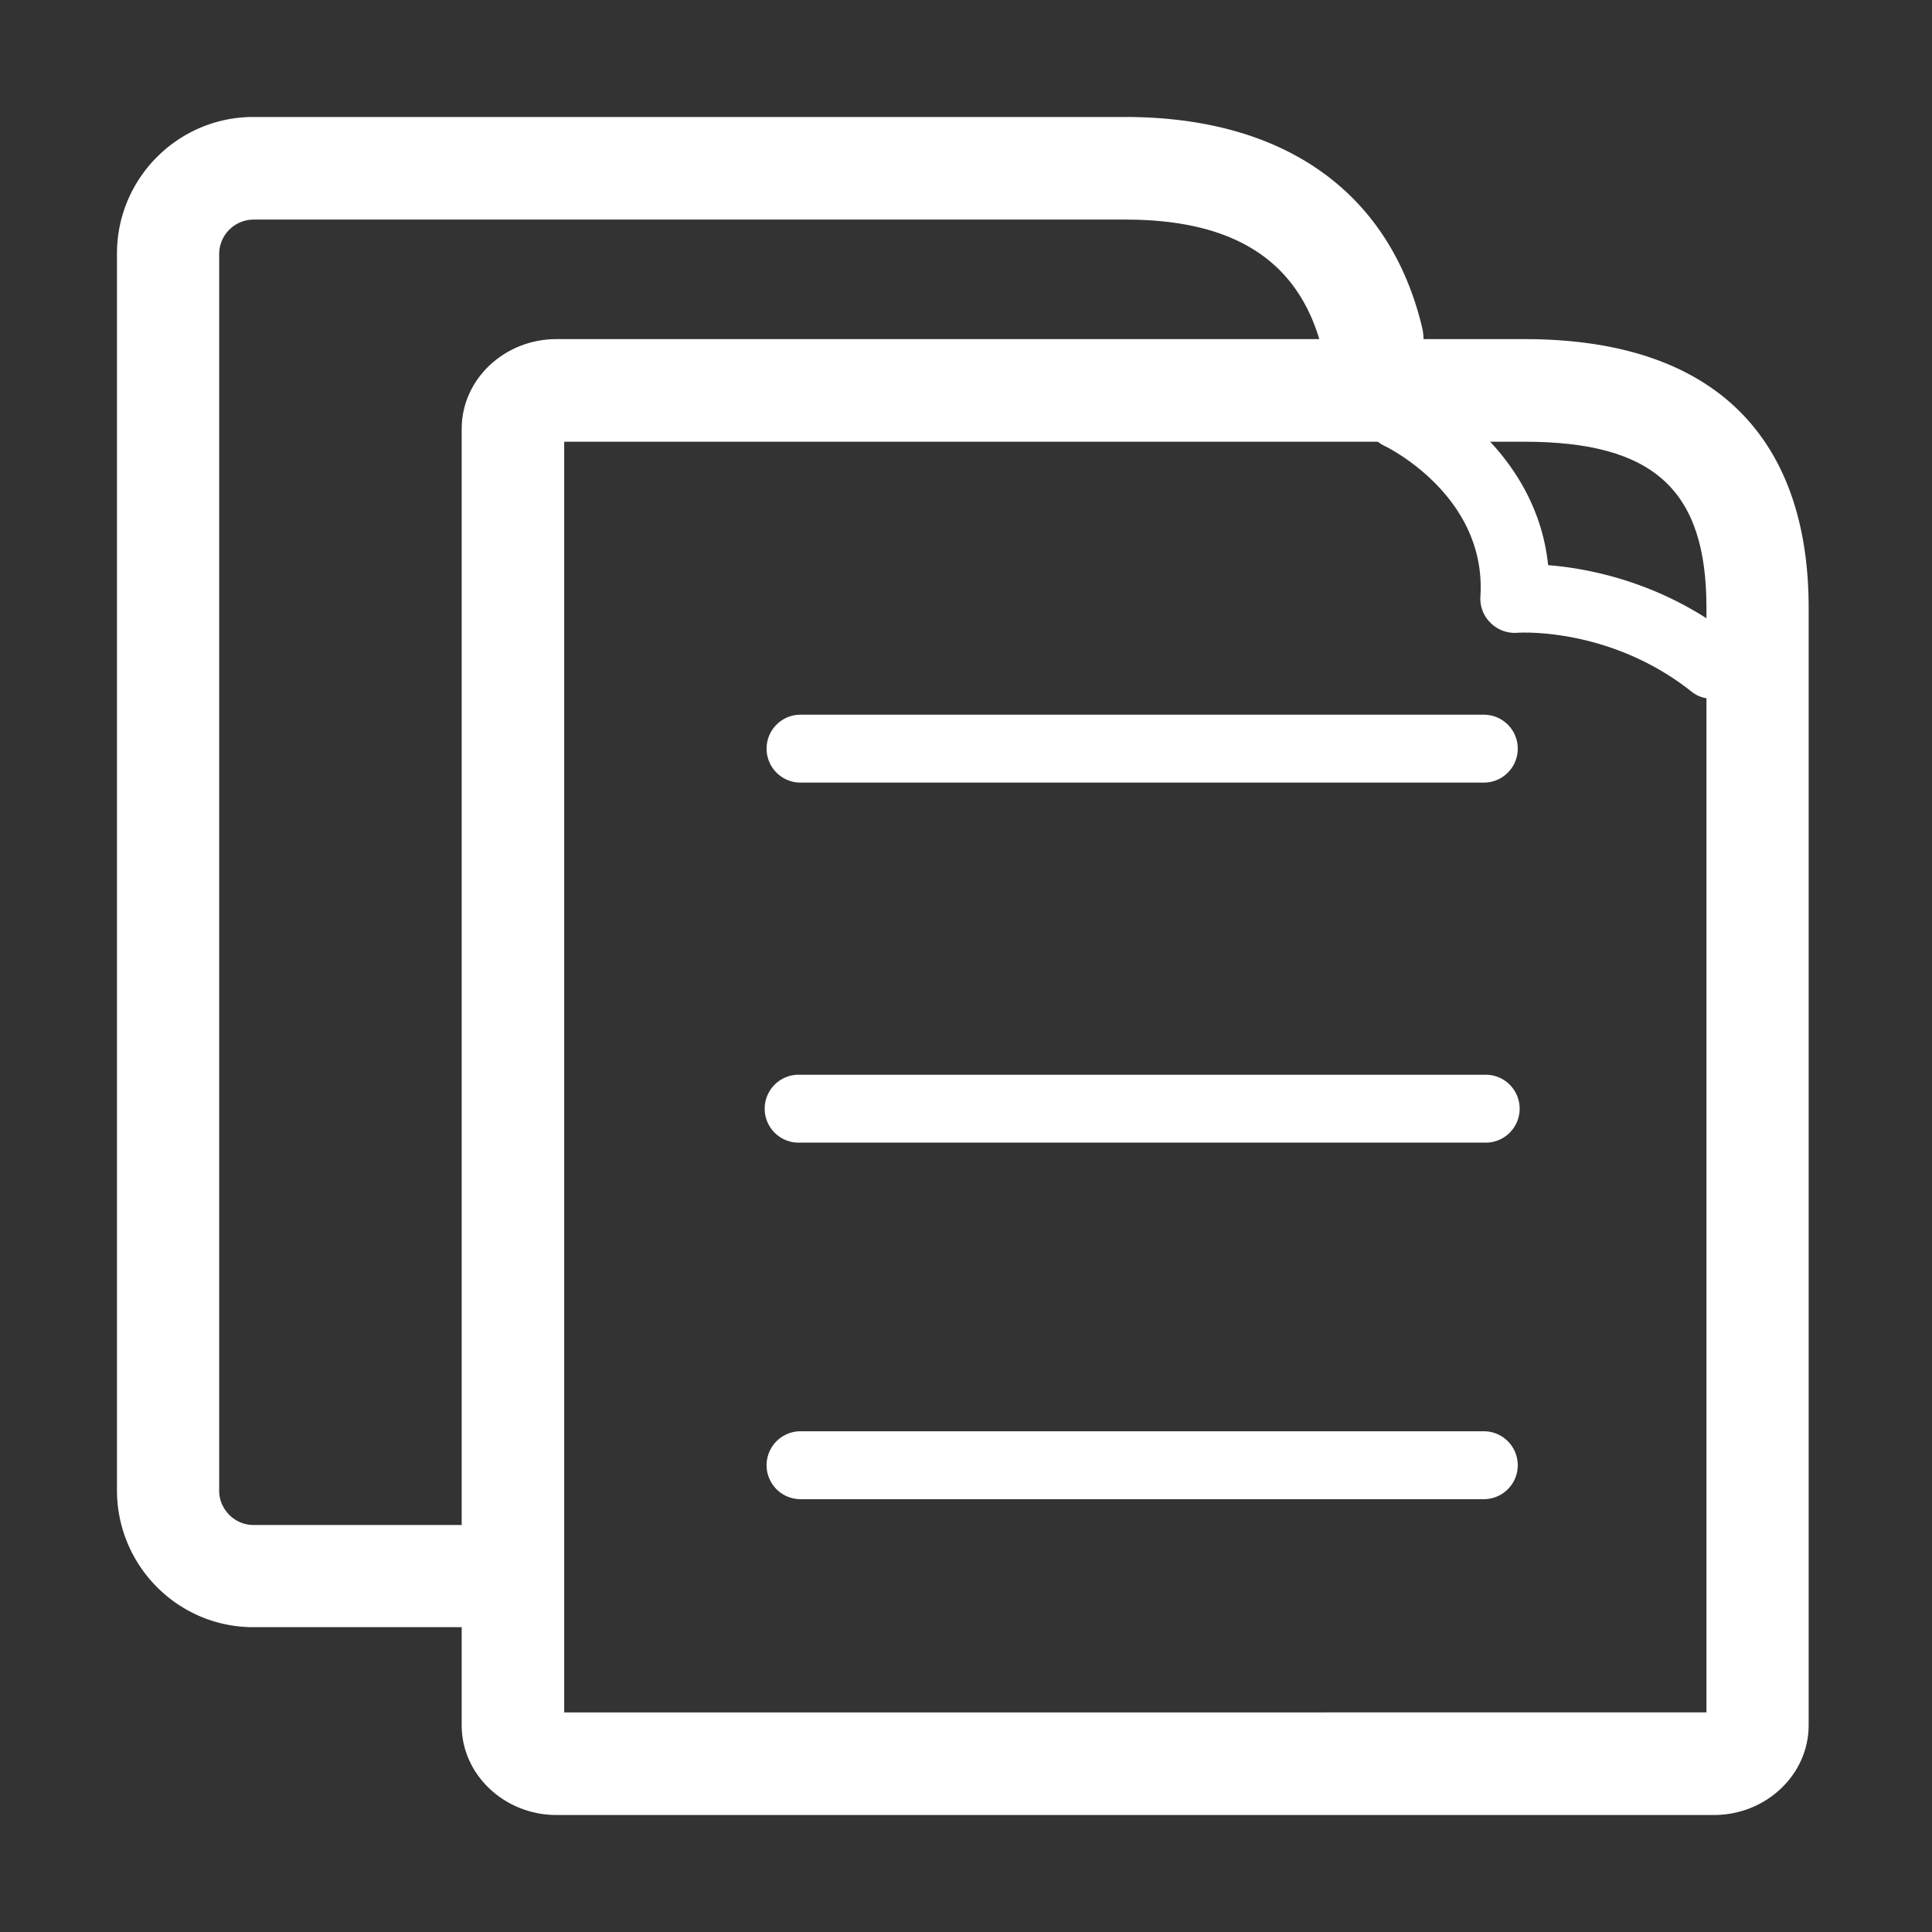 <?xml version="1.0" standalone="no"?><!DOCTYPE svg PUBLIC "-//W3C//DTD SVG 1.1//EN" "http://www.w3.org/Graphics/SVG/1.1/DTD/svg11.dtd"><svg t="1577501605440" class="icon" viewBox="0 0 1024 1024" version="1.1" xmlns="http://www.w3.org/2000/svg" p-id="18379" xmlns:xlink="http://www.w3.org/1999/xlink" width="32" height="32"><rect x="0" y="0" width="1024" height="1024" fill="#333333" stroke="none"/><defs><style type="text/css"></style></defs><path d="M807.875 234.125c68.681 0 96.581 25.538 96.581 87.975v585.506H299.038V234.125h508.837m0-54.394H294.931c-27.731 0-50.231 21.431-50.231 47.531v687.263c0 26.044 22.613 47.475 50.231 47.475h613.462c27.675 0 50.231-21.431 50.231-47.531V322.1c0.056-82.237-42.019-142.369-150.75-142.369z m0 0" p-id="18380" fill="#ffffff"></path><path d="M907.381 370.306a16.931 16.931 0 0 1-11.081-3.938c-43.594-34.369-91.631-30.994-91.969-30.994a18.113 18.113 0 0 1-14.287-5.231 18 18 0 0 1-5.4-14.006c3.431-53.663-50.231-79.537-50.737-79.763a18.169 18.169 0 0 1-8.662-24.131c4.388-9 15.188-12.938 24.188-8.606 2.869 1.238 64.406 31.163 71.1 95.906 22.5 1.8 61.425 9.394 98.325 38.362a18 18 0 0 1 2.981 25.369 18.113 18.113 0 0 1-14.456 7.031z m-120.938 44.494H424.306a18 18 0 1 1 0-36h362.137a18 18 0 1 1 0 36z m0 190.8H424.306a18 18 0 1 1 0-35.944h362.137a18 18 0 1 1 0 35.944z m0 189H424.306a18 18 0 1 1 0-36h362.137a18 18 0 1 1 0 36z m0 0" p-id="18381" fill="#ffffff"></path><path d="M244.7 862.438H134.281C94.344 862.438 62 829.869 62 789.875V134.338C62 94.569 94.344 62 134.281 62H596.375c84.037 0 140.062 39.6 157.331 111.375a27.056 27.056 0 0 1-19.969 32.794 27.169 27.169 0 0 1-32.737-19.969c-11.306-46.969-45.506-69.806-104.344-69.806h-462.375a18.281 18.281 0 0 0-18.113 18.169v655.538c0 9.9 8.213 18.169 18.113 18.169h110.419a27.169 27.169 0 0 1 0 54.169z m0 0" p-id="18382" fill="#ffffff"></path></svg>